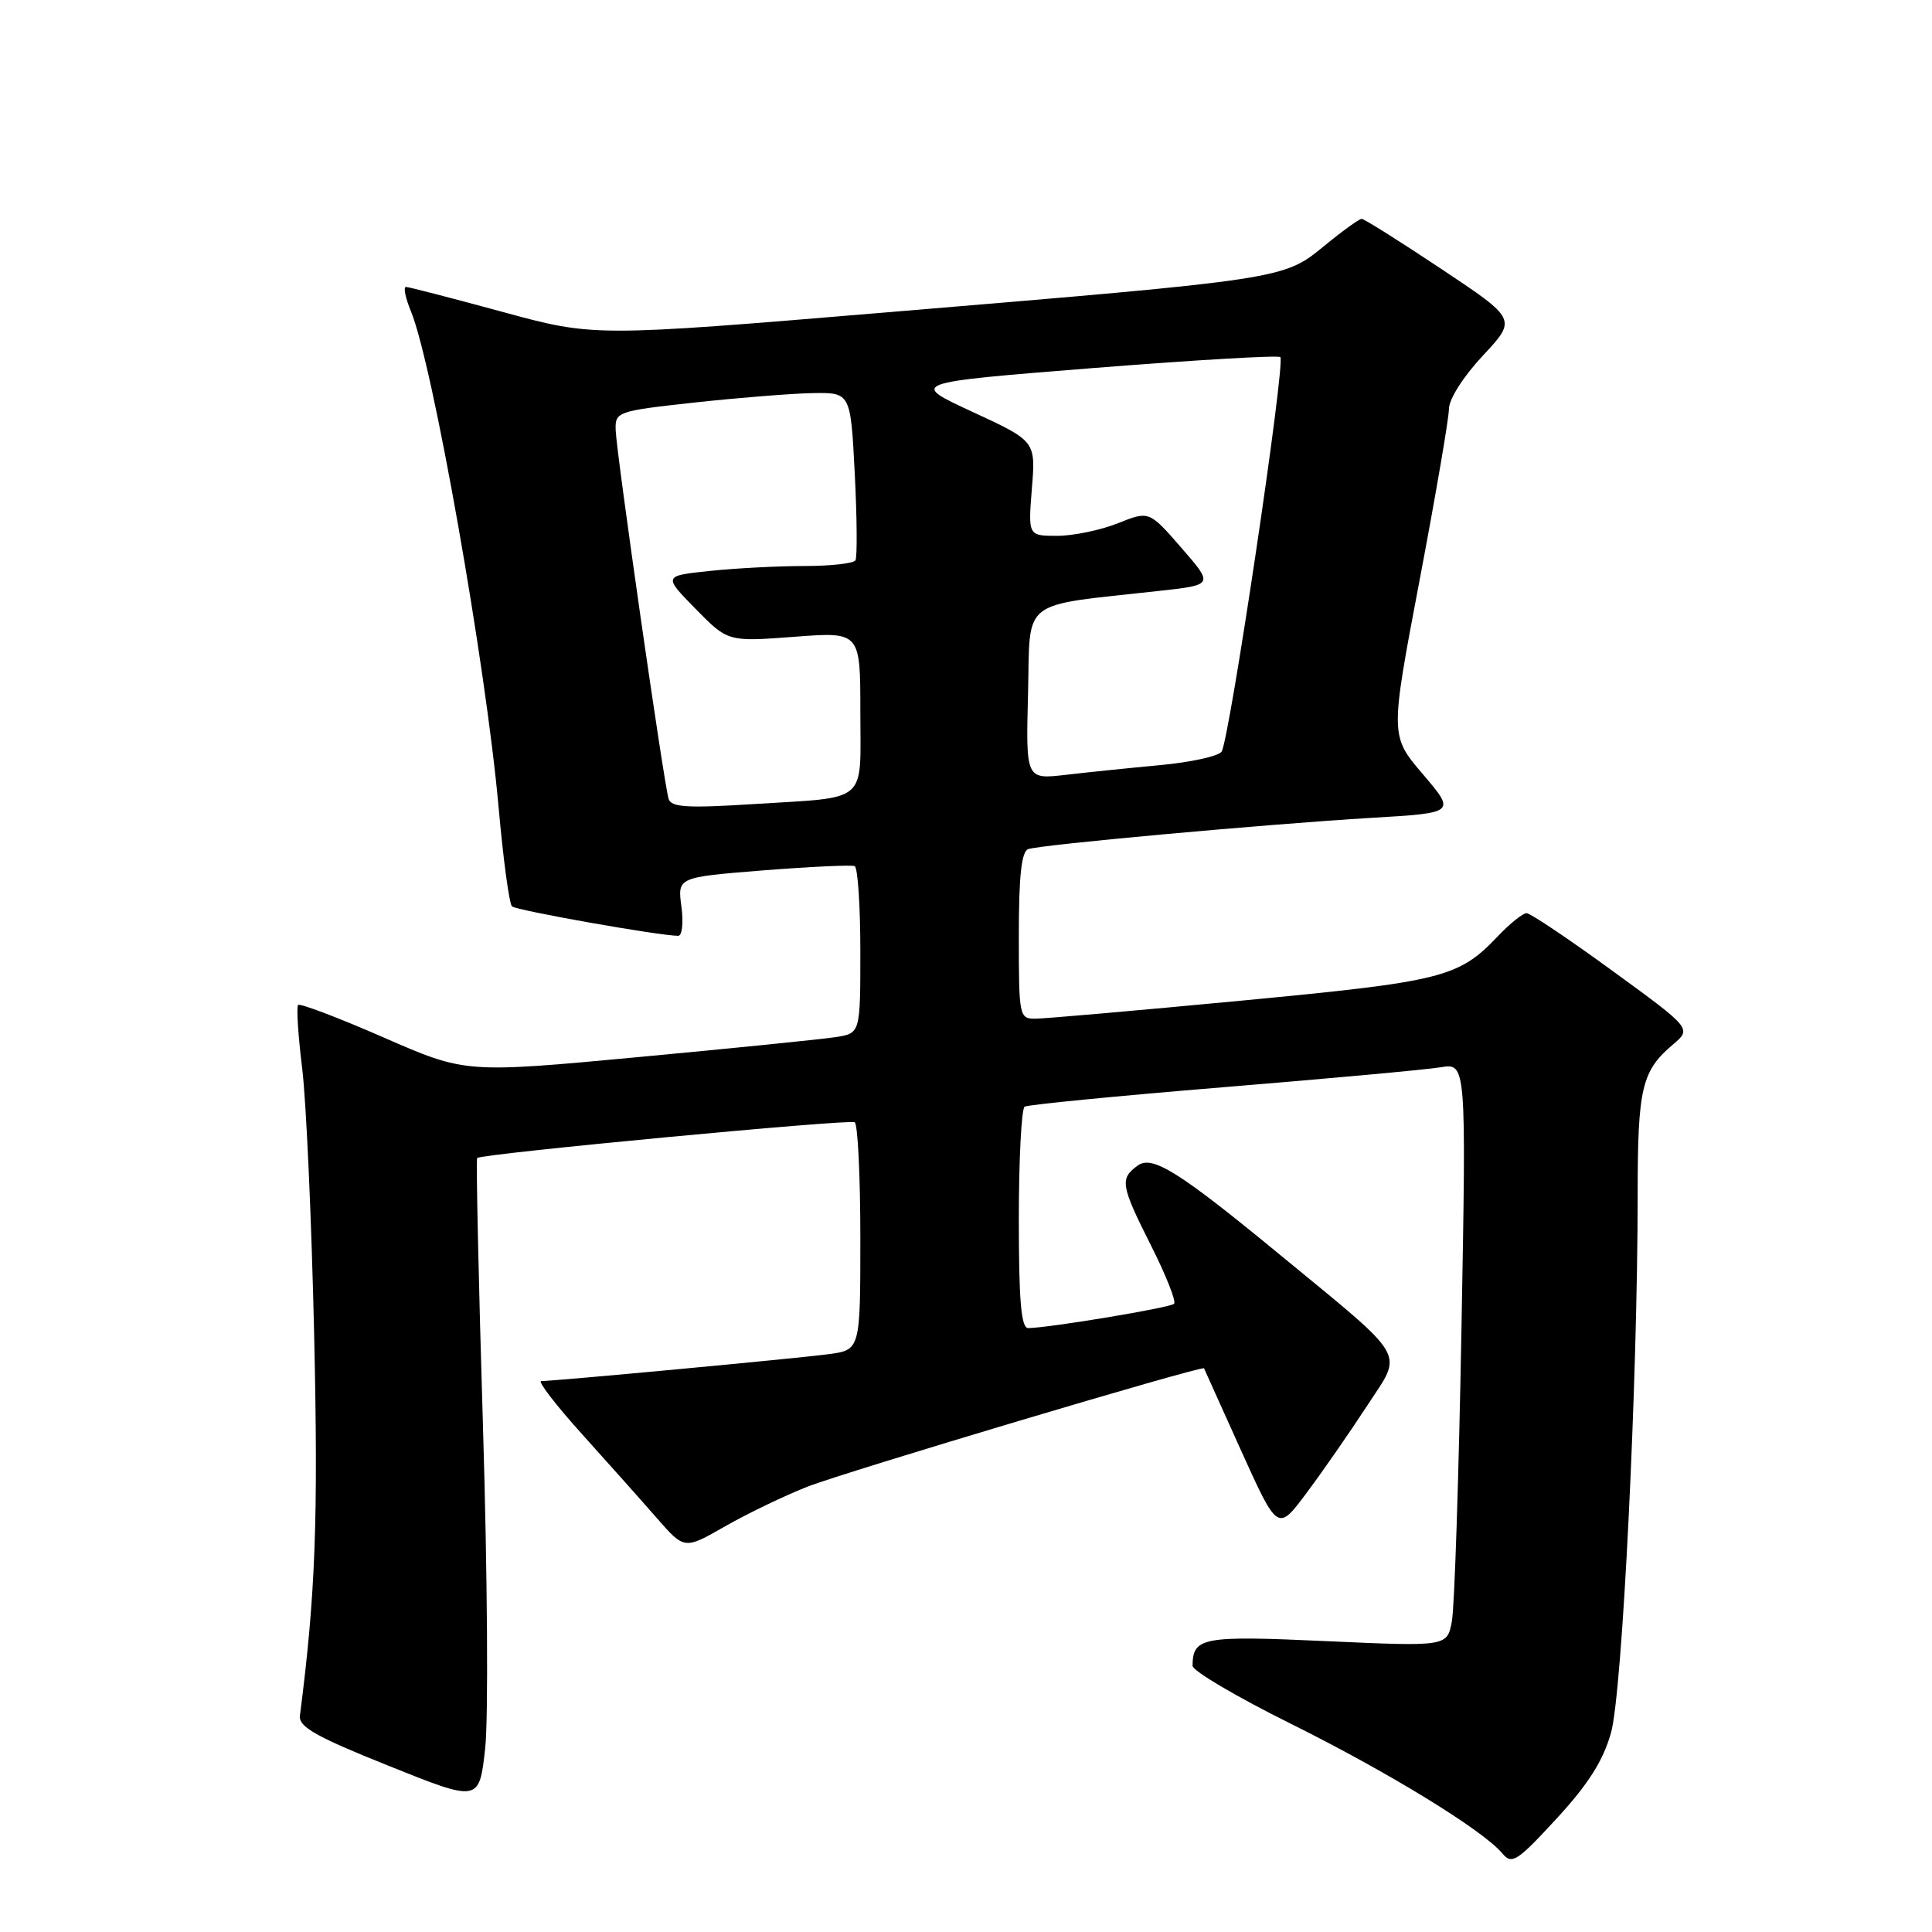<?xml version="1.0" encoding="UTF-8" standalone="no"?>
<!DOCTYPE svg PUBLIC "-//W3C//DTD SVG 1.1//EN" "http://www.w3.org/Graphics/SVG/1.1/DTD/svg11.dtd" >
<svg xmlns="http://www.w3.org/2000/svg" xmlns:xlink="http://www.w3.org/1999/xlink" version="1.1" viewBox="0 0 256 256">
 <g >
 <path fill="currentColor"
d=" M 213.47 229.59 C 214.97 224.27 217.00 183.13 217.00 158.16 C 217.00 144.18 217.54 141.89 221.68 138.40 C 224.16 136.29 224.16 136.29 213.67 128.65 C 207.90 124.44 202.77 121.00 202.28 121.00 C 201.78 121.00 200.05 122.39 198.44 124.09 C 193.26 129.53 191.18 130.05 164.61 132.58 C 150.80 133.89 138.49 134.97 137.25 134.98 C 135.05 135.00 135.00 134.75 135.00 123.97 C 135.00 116.04 135.35 112.82 136.25 112.51 C 137.94 111.92 167.86 109.20 181.70 108.37 C 192.90 107.71 192.90 107.71 188.55 102.60 C 184.19 97.50 184.19 97.50 188.08 77.00 C 190.22 65.72 191.98 55.47 191.99 54.21 C 191.99 52.88 193.90 49.89 196.50 47.11 C 200.99 42.30 200.99 42.30 191.00 35.65 C 185.51 31.99 180.75 29.00 180.43 29.00 C 180.10 29.00 177.86 30.62 175.45 32.60 C 170.06 37.01 170.24 36.99 117.60 41.38 C 78.69 44.63 78.69 44.63 66.60 41.33 C 59.94 39.52 54.19 38.03 53.80 38.02 C 53.42 38.01 53.71 39.46 54.45 41.25 C 57.34 48.21 64.38 88.07 66.07 107.00 C 66.68 113.88 67.48 119.77 67.84 120.10 C 68.42 120.64 87.42 124.00 89.86 124.00 C 90.39 124.00 90.58 122.27 90.29 120.12 C 89.77 116.24 89.77 116.24 101.13 115.33 C 107.39 114.84 112.84 114.58 113.25 114.77 C 113.66 114.96 114.00 120.02 114.00 126.01 C 114.00 136.91 114.00 136.91 110.75 137.42 C 108.96 137.70 97.19 138.89 84.58 140.07 C 61.67 142.21 61.67 142.21 50.81 137.46 C 44.84 134.85 39.75 132.92 39.50 133.16 C 39.26 133.41 39.50 137.19 40.04 141.56 C 40.58 145.93 41.29 161.88 41.63 177.00 C 42.18 201.39 41.80 211.36 39.74 227.33 C 39.55 228.81 41.86 230.12 51.50 233.98 C 63.50 238.80 63.50 238.80 64.29 231.65 C 64.72 227.72 64.59 208.58 64.00 189.12 C 63.41 169.66 63.06 153.60 63.23 153.44 C 63.78 152.88 112.48 148.28 113.25 148.70 C 113.66 148.93 114.00 155.81 114.00 164.00 C 114.00 178.88 114.00 178.88 109.75 179.44 C 105.55 180.00 73.48 183.00 71.71 183.00 C 71.21 183.00 73.65 186.18 77.15 190.06 C 80.64 193.94 85.12 198.96 87.09 201.22 C 90.69 205.33 90.69 205.33 96.09 202.24 C 99.07 200.54 103.95 198.19 106.95 197.01 C 111.98 195.03 159.36 180.89 159.54 181.31 C 159.58 181.42 161.80 186.33 164.46 192.23 C 169.31 202.95 169.31 202.95 173.15 197.79 C 175.27 194.96 178.89 189.74 181.20 186.19 C 185.93 178.94 186.78 180.40 169.50 166.18 C 156.17 155.21 152.68 153.03 150.74 154.45 C 148.35 156.20 148.49 157.04 152.56 165.13 C 154.52 169.02 155.88 172.46 155.57 172.76 C 155.05 173.28 139.13 175.93 136.25 175.98 C 135.31 175.99 135.00 172.46 135.00 161.56 C 135.00 153.62 135.35 146.90 135.77 146.64 C 136.20 146.38 148.01 145.22 162.02 144.07 C 176.03 142.92 189.03 141.73 190.89 141.42 C 194.29 140.86 194.29 140.86 193.65 176.18 C 193.30 195.61 192.73 213.00 192.38 214.84 C 191.75 218.18 191.75 218.18 175.76 217.46 C 159.29 216.71 158.06 216.94 158.02 220.72 C 158.01 221.39 163.84 224.83 170.99 228.38 C 183.98 234.83 196.54 242.53 199.10 245.62 C 200.33 247.10 201.05 246.63 206.25 240.98 C 210.46 236.41 212.43 233.30 213.47 229.59 Z  M 88.60 105.87 C 87.97 103.91 81.67 59.99 81.58 57.00 C 81.50 54.56 81.74 54.47 92.00 53.34 C 97.78 52.71 104.80 52.15 107.61 52.09 C 112.71 52.00 112.71 52.00 113.26 62.75 C 113.56 68.66 113.60 73.84 113.35 74.25 C 113.09 74.66 110.05 75.00 106.59 75.00 C 103.13 75.00 97.50 75.29 94.08 75.65 C 87.88 76.30 87.88 76.30 92.16 80.67 C 96.45 85.04 96.45 85.04 105.23 84.38 C 114.00 83.71 114.00 83.71 114.00 94.29 C 114.00 106.66 115.27 105.57 99.76 106.55 C 91.11 107.10 88.94 106.97 88.60 105.87 Z  M 136.22 91.90 C 136.54 79.11 134.91 80.37 153.66 78.29 C 160.81 77.50 160.81 77.50 156.54 72.59 C 152.27 67.68 152.27 67.68 148.11 69.34 C 145.83 70.25 142.22 71.00 140.09 71.00 C 136.23 71.00 136.23 71.00 136.73 64.72 C 137.24 58.45 137.24 58.45 128.87 54.58 C 120.50 50.71 120.50 50.71 144.83 48.77 C 158.22 47.71 169.39 47.05 169.65 47.32 C 170.37 48.03 162.87 98.31 161.86 99.61 C 161.38 100.22 157.73 101.01 153.75 101.38 C 149.76 101.75 144.12 102.33 141.22 102.67 C 135.93 103.28 135.93 103.28 136.22 91.90 Z "/>
</g>
</svg>